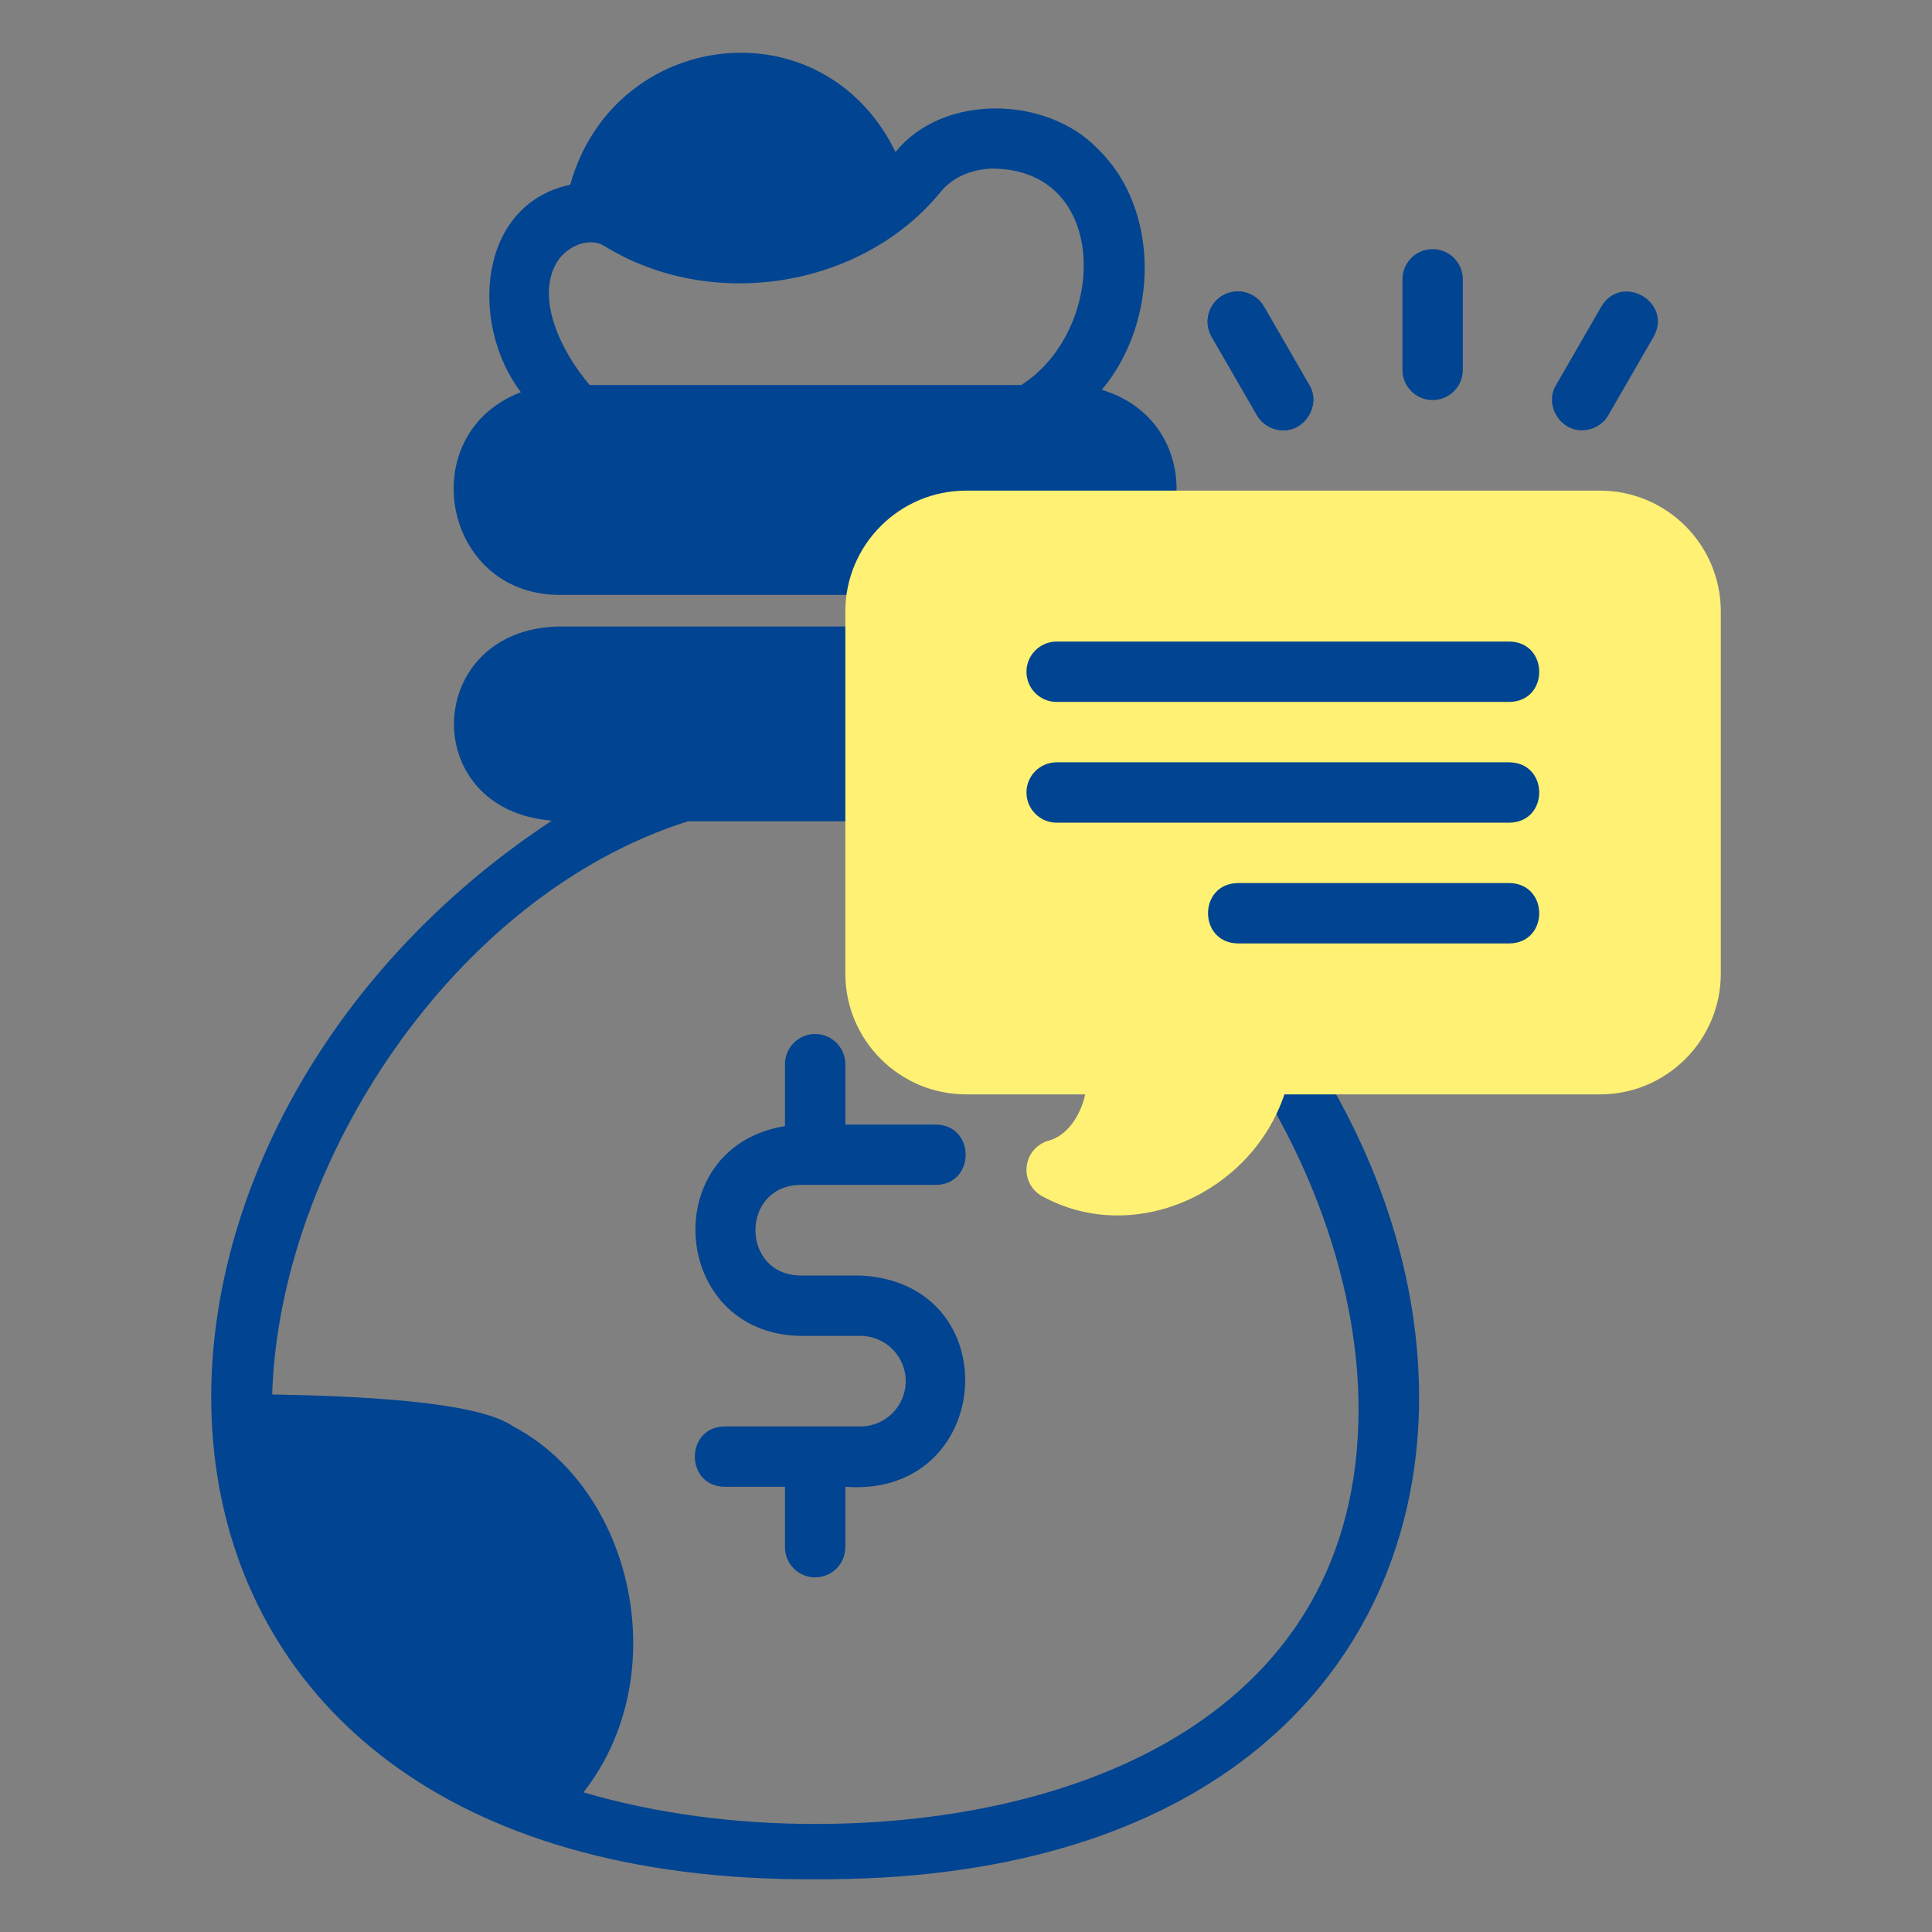 <svg width="60" height="60" viewBox="0 0 60 60" fill="#014491" xmlns="http://www.w3.org/2000/svg">
<rect x="0" y="0" width="60" height="60" fill="#808080" stroke="none"/>
<path d="M44.492 12.424C43.974 12.424 43.554 12.005 43.554 11.487L43.554 8.674C43.554 8.156 43.974 7.737 44.492 7.737C45.009 7.737 45.429 8.156 45.429 8.674L45.429 11.487C45.429 12.005 45.009 12.424 44.492 12.424Z" fill="#014491"/>
<path d="M39.848 13.362C39.524 13.362 39.209 13.194 39.035 12.893L37.629 10.458C37.37 10.009 37.523 9.436 37.972 9.177C38.42 8.918 38.993 9.071 39.253 9.52L40.659 11.956C41.028 12.556 40.546 13.38 39.848 13.362Z" fill="#014491"/>
<path d="M39.848 13.362C39.524 13.362 39.209 13.194 39.035 12.893L37.629 10.458C37.37 10.009 37.523 9.436 37.972 9.177C38.42 8.918 38.993 9.071 39.253 9.52L40.659 11.956C41.028 12.556 40.546 13.38 39.848 13.362Z" fill="#014491"/>
<path d="M49.136 13.362C48.438 13.379 47.955 12.557 48.325 11.956C48.325 11.956 49.731 9.52 49.731 9.52C50.364 8.463 51.953 9.38 51.355 10.458C51.355 10.458 49.949 12.893 49.949 12.893C49.775 13.194 49.46 13.362 49.136 13.362Z" fill="#014491"/>
<path d="M26.722 39.612L24.847 39.612C23 39.579 22.998 36.832 24.847 36.799L29.066 36.799C30.296 36.78 30.299 34.945 29.066 34.924L26.253 34.924L26.253 33.049C26.253 32.531 25.833 32.112 25.316 32.112C24.798 32.112 24.378 32.531 24.378 33.049L24.378 34.972C20.403 35.609 20.804 41.41 24.847 41.487L26.722 41.487C27.497 41.487 28.128 42.118 28.128 42.893C28.128 43.669 27.497 44.299 26.722 44.299L22.503 44.299C21.272 44.319 21.27 46.154 22.503 46.174L24.378 46.174L24.378 48.049C24.378 48.568 24.798 48.987 25.316 48.987C25.833 48.987 26.253 48.568 26.253 48.049L26.253 46.174C30.893 46.524 31.359 39.839 26.722 39.612Z" fill="#014491"/>
<path d="M33.492 25.486C37.675 25.156 37.48 19.547 33.284 19.456L17.347 19.456C13.159 19.545 12.948 25.154 17.139 25.486C1.693 35.654 2.131 58.495 25.316 58.362C48.503 58.495 48.936 35.65 33.492 25.486ZM25.316 56.645C22.883 56.645 20.406 56.336 18.12 55.662C20.963 52.04 19.678 46.267 15.94 44.299C14.796 43.494 10.941 43.354 8.453 43.306C8.676 36.1 14.091 27.81 21.363 25.506L29.268 25.506C36.696 27.859 42.191 36.459 42.191 43.767C42.191 53.262 33.473 56.645 25.316 56.645Z" fill="#014491"/>
<path d="M17.347 18.475L33.284 18.475C37.049 18.431 37.793 13.186 34.218 12.106C36.008 9.968 36.015 6.486 34.107 4.637C32.529 2.971 29.28 2.89 27.812 4.722C25.55 0.086 19.064 0.881 17.708 5.738C14.848 6.342 14.565 10.05 16.176 12.18C12.825 13.464 13.721 18.446 17.347 18.475ZM17.317 8.108C17.616 7.653 18.266 7.363 18.742 7.623C22.076 9.702 26.774 8.953 29.218 5.954C29.567 5.525 30.118 5.271 30.772 5.237C34.496 5.207 34.396 10.252 31.718 11.956L18.312 11.956C17.453 10.956 16.593 9.251 17.317 8.108Z" fill="#014491"/>
<path d="M49.691 15.237L30.003 15.237C27.936 15.237 26.253 16.919 26.253 18.987L26.253 30.237C26.253 32.305 27.935 33.987 30.003 33.987L33.701 33.987C33.552 34.683 33.116 35.276 32.572 35.422C32.2 35.523 31.926 35.842 31.884 36.225C31.841 36.609 32.039 36.98 32.381 37.158C35.236 38.709 38.865 37.039 39.888 33.987L49.691 33.987C51.758 33.987 53.441 32.305 53.441 30.237L53.441 18.987C53.441 16.919 51.758 15.237 49.691 15.237Z" fill="#fff173"/>
<path d="M46.878 21.799L32.816 21.799C32.298 21.799 31.878 21.38 31.878 20.862C31.878 20.344 32.298 19.924 32.816 19.924L46.878 19.924C48.106 19.944 48.114 21.778 46.878 21.799Z" fill="#014491"/>
<path d="M46.878 25.549L32.816 25.549C32.298 25.549 31.878 25.13 31.878 24.612C31.878 24.094 32.298 23.674 32.816 23.674L46.878 23.674C48.106 23.694 48.114 25.528 46.878 25.549Z" fill="#014491"/>
<path d="M46.878 29.299L38.441 29.299C37.211 29.279 37.206 27.445 38.441 27.424L46.878 27.424C48.108 27.444 48.112 29.279 46.878 29.299Z" fill="#014491"/>
</svg>
